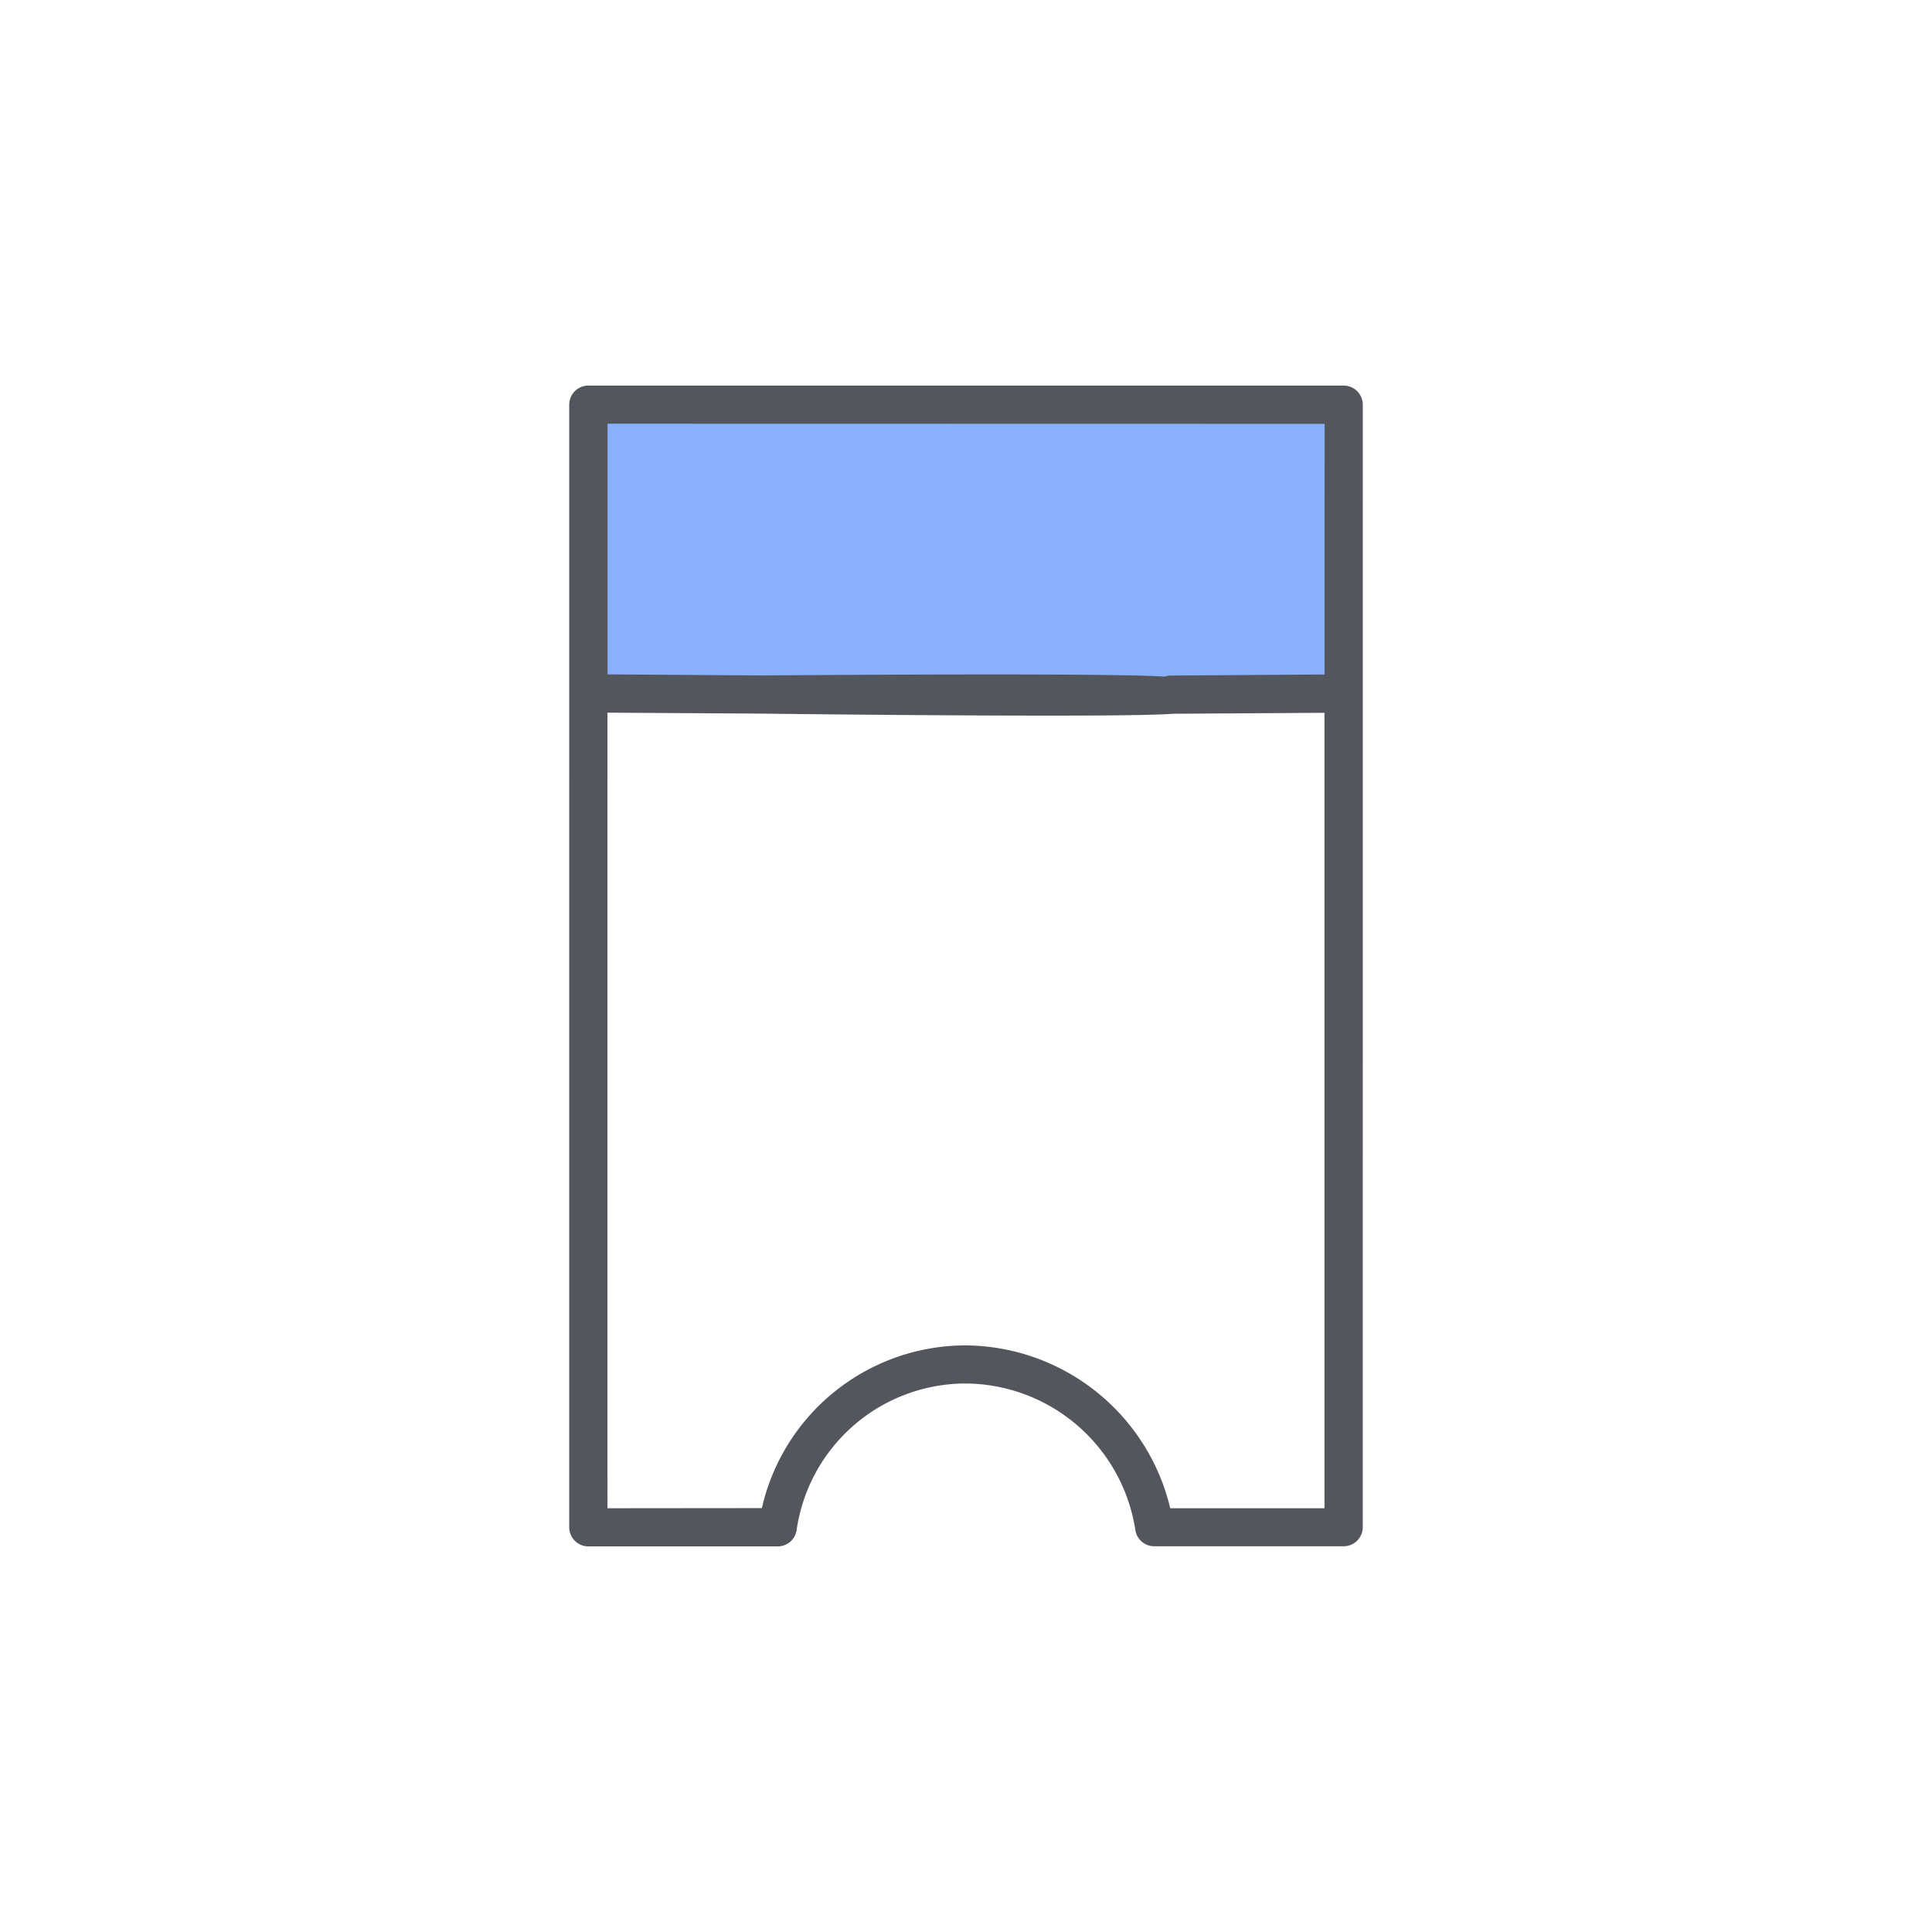 <svg xmlns="http://www.w3.org/2000/svg" width="74.401" height="74.401" viewBox="0 0 74.401 74.401">
  <g id="ticket_1_" data-name="ticket (1)" transform="translate(-0.348 36.852) rotate(-45)">
    <path id="Path_858" data-name="Path 858" d="M-15654.288-2782.106l20.569,20.47,7.825-8.353-20.867-20.074Z" transform="translate(15678 2791.492)" fill="#89b0fa"/>
    <path id="Path_857" data-name="Path 857" d="M31.825.708a.736.736,0,0,0-1.04,0L.215,31.277a.736.736,0,0,0,0,1.04l5.158,5.158a.735.735,0,0,0,.958.071,6.584,6.584,0,0,1,8.6.615,6.658,6.658,0,0,1,.631,8.6.736.736,0,0,0,.067.964l5.158,5.157a.736.736,0,0,0,1.04,0L52.394,22.317a.736.736,0,0,0,0-1.04ZM44.006,28.623l-4.2-4.142a.736.736,0,1,0-1.034,1.047l4.189,4.136L21.3,51.325l-4.2-4.2a8.164,8.164,0,0,0-1.119-9.989A8.053,8.053,0,0,0,5.984,36L1.776,31.8,23.439,10.135l4.2,4.252c.184.191,11.091,11.361,11.348,11.3s.757-.811.826-1.067S28.872,13.54,28.684,13.354l-4.2-4.259,6.826-6.826L50.833,21.8Zm0,0" transform="translate(0 0)" fill="#53565d"/>
  </g>
</svg>
